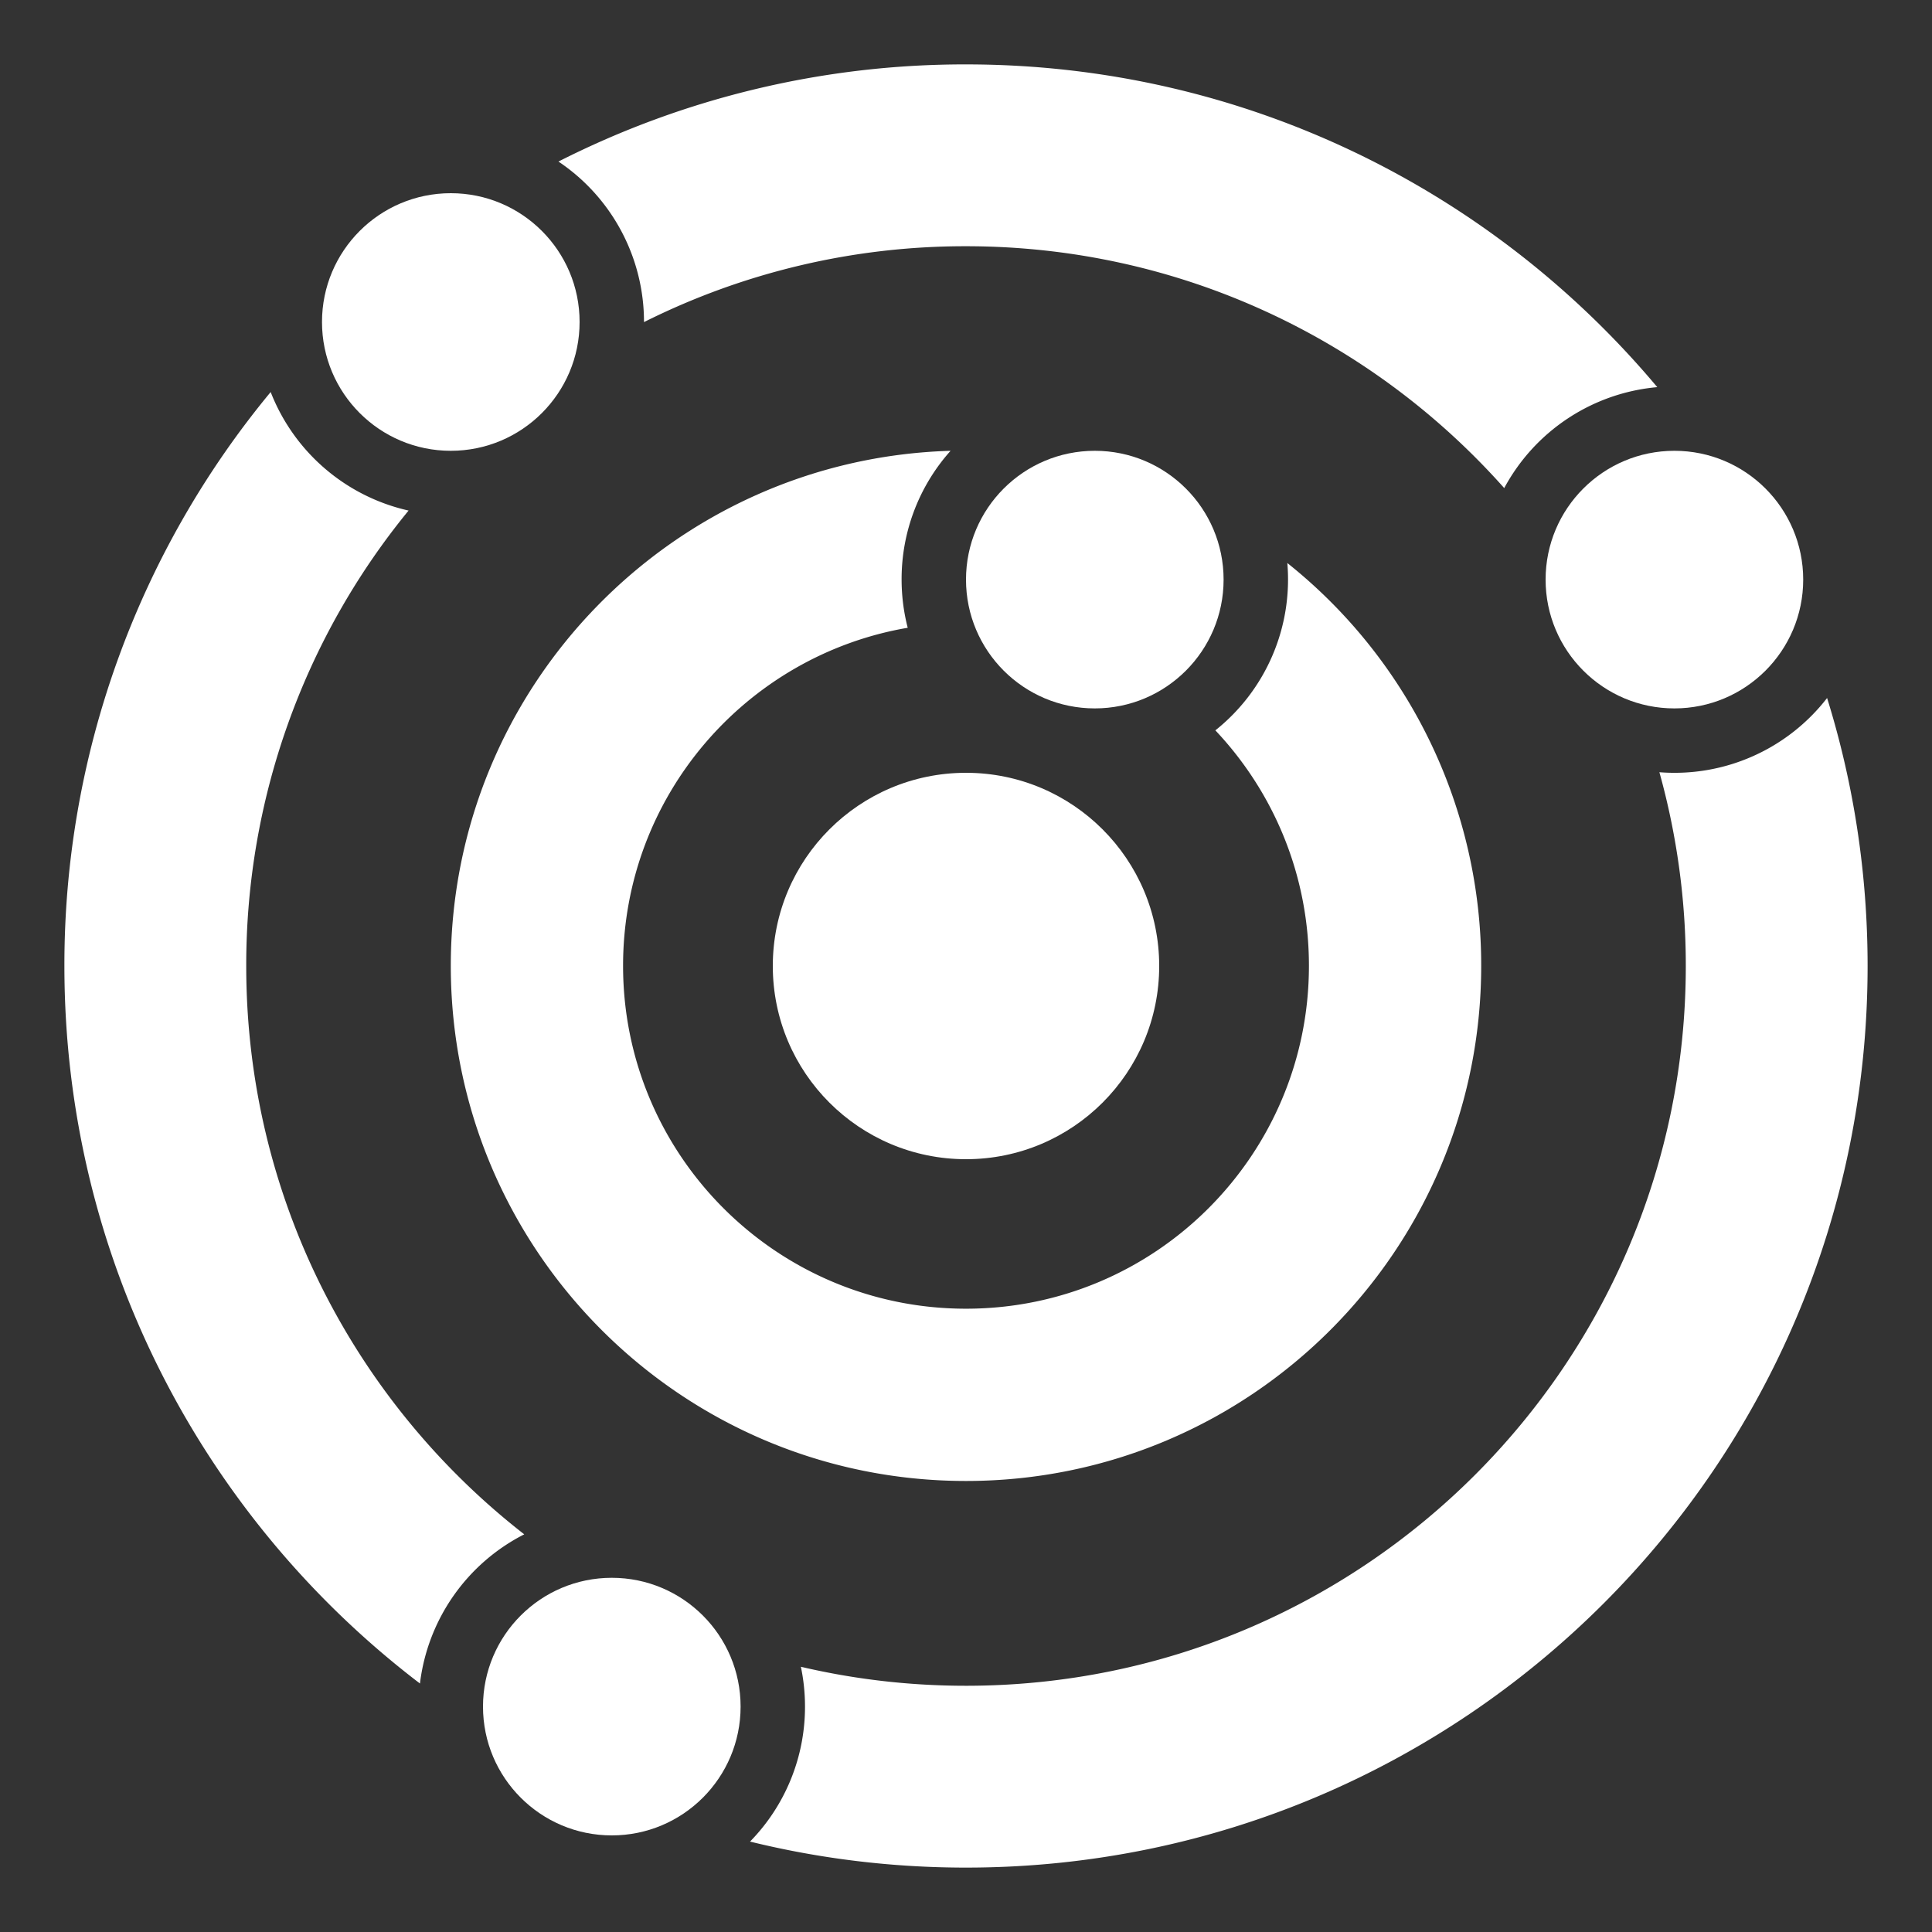 <svg width="60" height="60" fill="none" xmlns="http://www.w3.org/2000/svg"><rect width="100%" height="100%" fill="#333333" stroke="none"/><path fill-rule="evenodd" clip-rule="evenodd" d="M30 58c15.464 0 28-12.536 28-28 0-2.898-.44-5.694-1.258-8.323a5.99 5.99 0 01-5.208 2.305 22.37 22.37 0 01.82 6.018c0 12.345-10.009 22.353-22.354 22.353-1.765 0-3.481-.204-5.128-.59.084.399.128.813.128 1.237a5.98 5.98 0 01-1.707 4.192C25.442 57.72 27.688 58 30 58zm21.468-45.977a6.002 6.002 0 00-4.753 3.135C42.62 10.55 36.649 7.647 30 7.647a22.26 22.26 0 00-10 2.356V10a5.994 5.994 0 00-2.657-4.983A27.882 27.882 0 0130 2c8.62 0 16.332 3.896 21.468 10.023zM2 30a27.886 27.886 0 016.406-17.825 6.012 6.012 0 004.283 3.681A22.261 22.261 0 007.647 30c0 7.175 3.38 13.56 8.634 17.65a6.004 6.004 0 00-3.239 4.633C6.332 47.168 2 39.09 2 30z" fill="#fff"/><circle cx="14" cy="10" r="4" fill="#fff"/><circle cx="34" cy="18" r="4" fill="#fff"/><circle cx="30" cy="30" r="6" fill="#fff"/><circle cx="52" cy="18" r="4" fill="#fff"/><circle cx="19" cy="53" r="4" fill="#fff"/><path fill-rule="evenodd" clip-rule="evenodd" d="M37.744 22.682a5.989 5.989 0 002.235-5.197A15.97 15.97 0 0146 29.993c0 8.837-7.163 16-16 16s-16-7.163-16-16c0-8.676 6.906-15.74 15.521-15.993A5.978 5.978 0 0028 17.993c0 .52.066 1.023.19 1.503-5.02.86-8.84 5.232-8.84 10.497 0 5.882 4.768 10.65 10.65 10.65 5.882 0 10.65-4.768 10.65-10.65 0-2.83-1.105-5.404-2.906-7.311z" fill="#fff"/></svg>